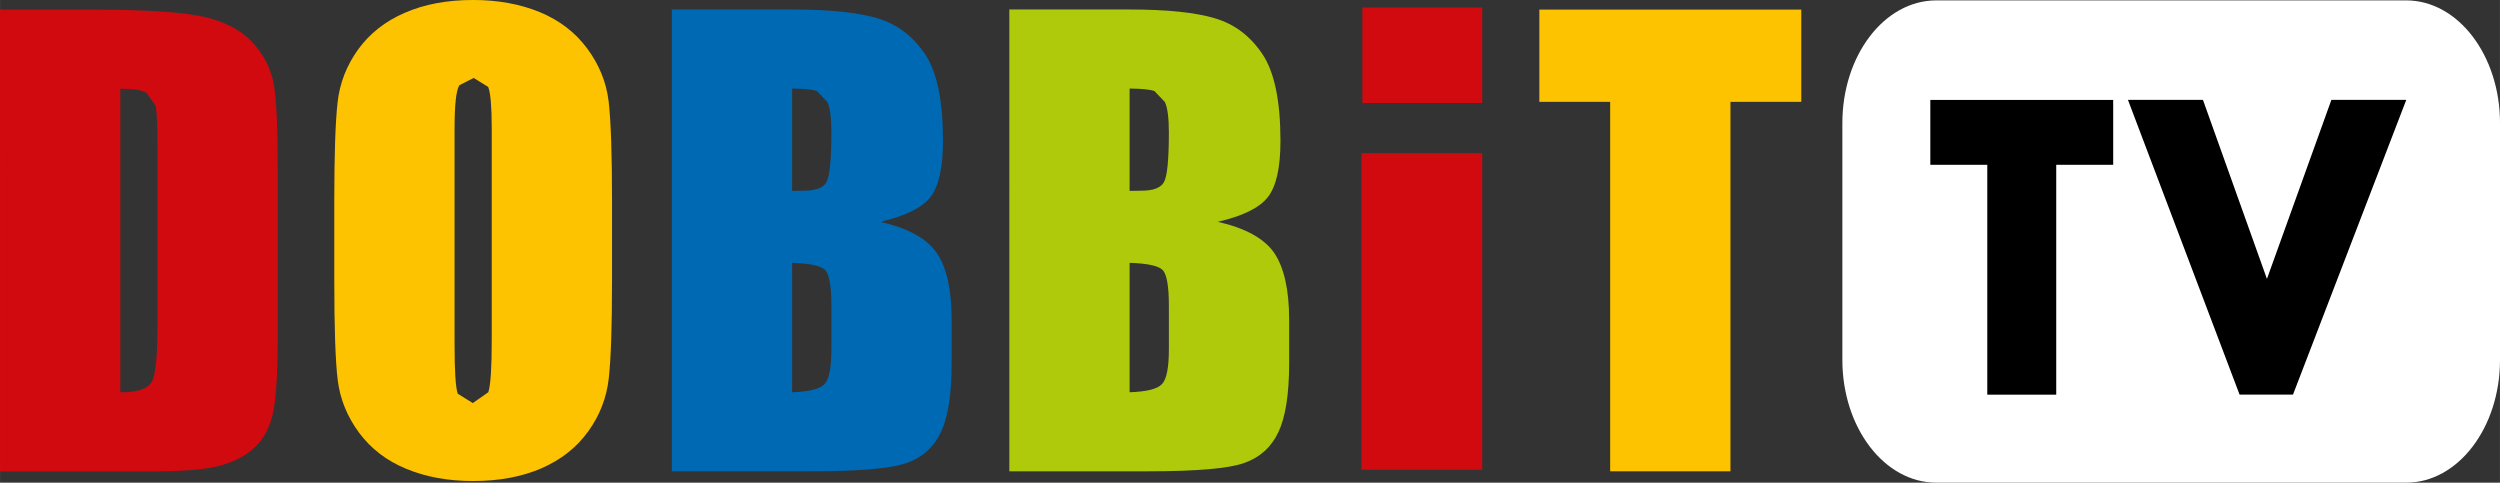 <svg xmlns="http://www.w3.org/2000/svg" height="115.84" width="600" version="1.1" viewBox="0 0 158.75 30.65">
 <rect x="0" y="0" width="158.75" height="30.65" fill="#333333" stroke="none"/>
 <g transform="translate(-26.458 -133.51)">
  <path d="m185.21 156.36c0 4.308-2.667 7.799-5.956 7.799h-29.842c-3.296 0-5.963-3.491-5.963-7.799v-15.033c0-4.301 2.667-7.792 5.963-7.792h29.842c3.289 0 5.956 3.491 5.956 7.792z" fill="#fff"/>
  <path d="m34.097 139.14v19.285c1.075 0 1.739-0.216 1.99-0.656 0.251-0.44 0.37-1.641 0.37-3.596v-11.395c0-1.327-0.042-2.179-0.119-2.549l-0.573-0.824c-0.293-0.175-0.852-0.265-1.669-0.265m-7.639-5.02h5.698c3.68 0 6.165 0.175 7.464 0.51s2.283 0.894 2.961 1.669c0.67 0.768 1.096 1.634 1.264 2.576 0.168 0.95 0.251 2.814 0.251 5.593v10.264c0 2.632-0.119 4.392-0.37 5.279-0.244 0.887-0.677 1.585-1.292 2.088-0.614 0.496-1.375 0.845-2.283 1.047-0.901 0.202-2.262 0.3-4.085 0.3h-9.608z" fill="#d10a10"/>
  <path d="m57.682 141.65c0-1.362-0.077-2.241-0.223-2.618l-0.922-0.573-0.908 0.461c-0.202 0.307-0.307 1.215-0.307 2.73v13.706c0 1.704 0.063 2.751 0.202 3.156l0.957 0.594 0.985-0.691c0.147-0.454 0.216-1.55 0.216-3.275zm7.639 9.643c0 2.946-0.07 5.034-0.209 6.256-0.14 1.229-0.573 2.346-1.306 3.358-0.726 1.012-1.718 1.794-2.961 2.339-1.243 0.538-2.688 0.81-4.343 0.81-1.571 0-2.981-0.251-4.231-0.768-1.25-0.51-2.255-1.278-3.016-2.304-0.761-1.033-1.208-2.144-1.355-3.352-0.147-1.208-0.216-3.324-0.216-6.34v-5.02c0-2.94 0.07-5.027 0.209-6.256 0.133-1.222 0.573-2.346 1.299-3.358 0.733-1.012 1.718-1.794 2.961-2.332 1.243-0.545 2.695-0.817 4.35-0.817 1.564 0 2.974 0.258 4.224 0.768 1.25 0.517 2.255 1.285 3.016 2.311 0.761 1.026 1.215 2.144 1.362 3.352 0.14 1.208 0.216 3.317 0.216 6.333z" fill="#fdc300"/>
  <path d="m76.758 150.2v8.218c1.068-0.035 1.753-0.202 2.053-0.51 0.293-0.3 0.44-1.04 0.44-2.227v-2.744c0-1.257-0.133-2.018-0.398-2.283-0.265-0.265-0.964-0.419-2.095-0.454m0-11.067v6.5l0.761-0.014c0.747 0 1.222-0.182 1.424-0.552 0.202-0.37 0.307-1.417 0.307-3.156 0-0.915-0.084-1.557-0.251-1.92l-0.663-0.698c-0.265-0.098-0.796-0.154-1.578-0.161m-7.639-5.02h7.611c2.409 0 4.231 0.189 5.467 0.566 1.236 0.37 2.234 1.131 3.002 2.269 0.761 1.138 1.138 2.974 1.138 5.509 0 1.711-0.272 2.905-0.81 3.582-0.538 0.677-1.592 1.194-3.177 1.557 1.766 0.398 2.967 1.061 3.596 1.983 0.628 0.929 0.943 2.339 0.943 4.252v2.716c0 1.983-0.23 3.449-0.684 4.406-0.447 0.957-1.173 1.606-2.164 1.955-0.991 0.356-3.023 0.531-6.089 0.531h-8.833z" fill="#0069b4"/>
  <path d="m98.189 150.2v8.218c1.068-0.035 1.753-0.202 2.046-0.51 0.3-0.3 0.447-1.04 0.447-2.227v-2.744c0-1.257-0.133-2.018-0.398-2.283-0.265-0.265-0.964-0.419-2.095-0.454m0-11.067v6.5l0.761-0.014c0.74 0 1.222-0.182 1.424-0.552 0.202-0.37 0.307-1.417 0.307-3.156 0-0.915-0.084-1.557-0.251-1.92l-0.663-0.698c-0.272-0.098-0.796-0.154-1.578-0.161m-7.639-5.02h7.611c2.402 0 4.224 0.189 5.467 0.566 1.236 0.37 2.234 1.131 2.995 2.269 0.761 1.138 1.145 2.974 1.145 5.509 0 1.711-0.272 2.905-0.81 3.582-0.538 0.677-1.592 1.194-3.177 1.557 1.766 0.398 2.961 1.061 3.596 1.983 0.621 0.929 0.943 2.339 0.943 4.252v2.716c0 1.983-0.23 3.449-0.684 4.406-0.454 0.957-1.173 1.606-2.164 1.955-0.991 0.356-3.023 0.531-6.089 0.531h-8.833z" fill="#afca0b"/>
  <path d="m140.84 134.12v5.858h-4.497v23.461h-7.639v-23.461h-4.497v-5.858z" fill="#fdc300"/>
  <path d="m120.58 140.05h-7.611v-6.061h7.611z" fill="#d10a10"/>
  <path d="m120.58 163.34h-7.674v-20.102h7.674z" fill="#d10a10"/>
  <path d="m157.03 158.57h-4.378v-14.593h-3.617v-4.12h11.612v4.12h-3.617z"/>
  <path d="m170.41 151.22 4.092-11.367h4.755l-7.192 18.713h-3.393l-7.087-18.713h4.762z"/>
 </g>
</svg>

